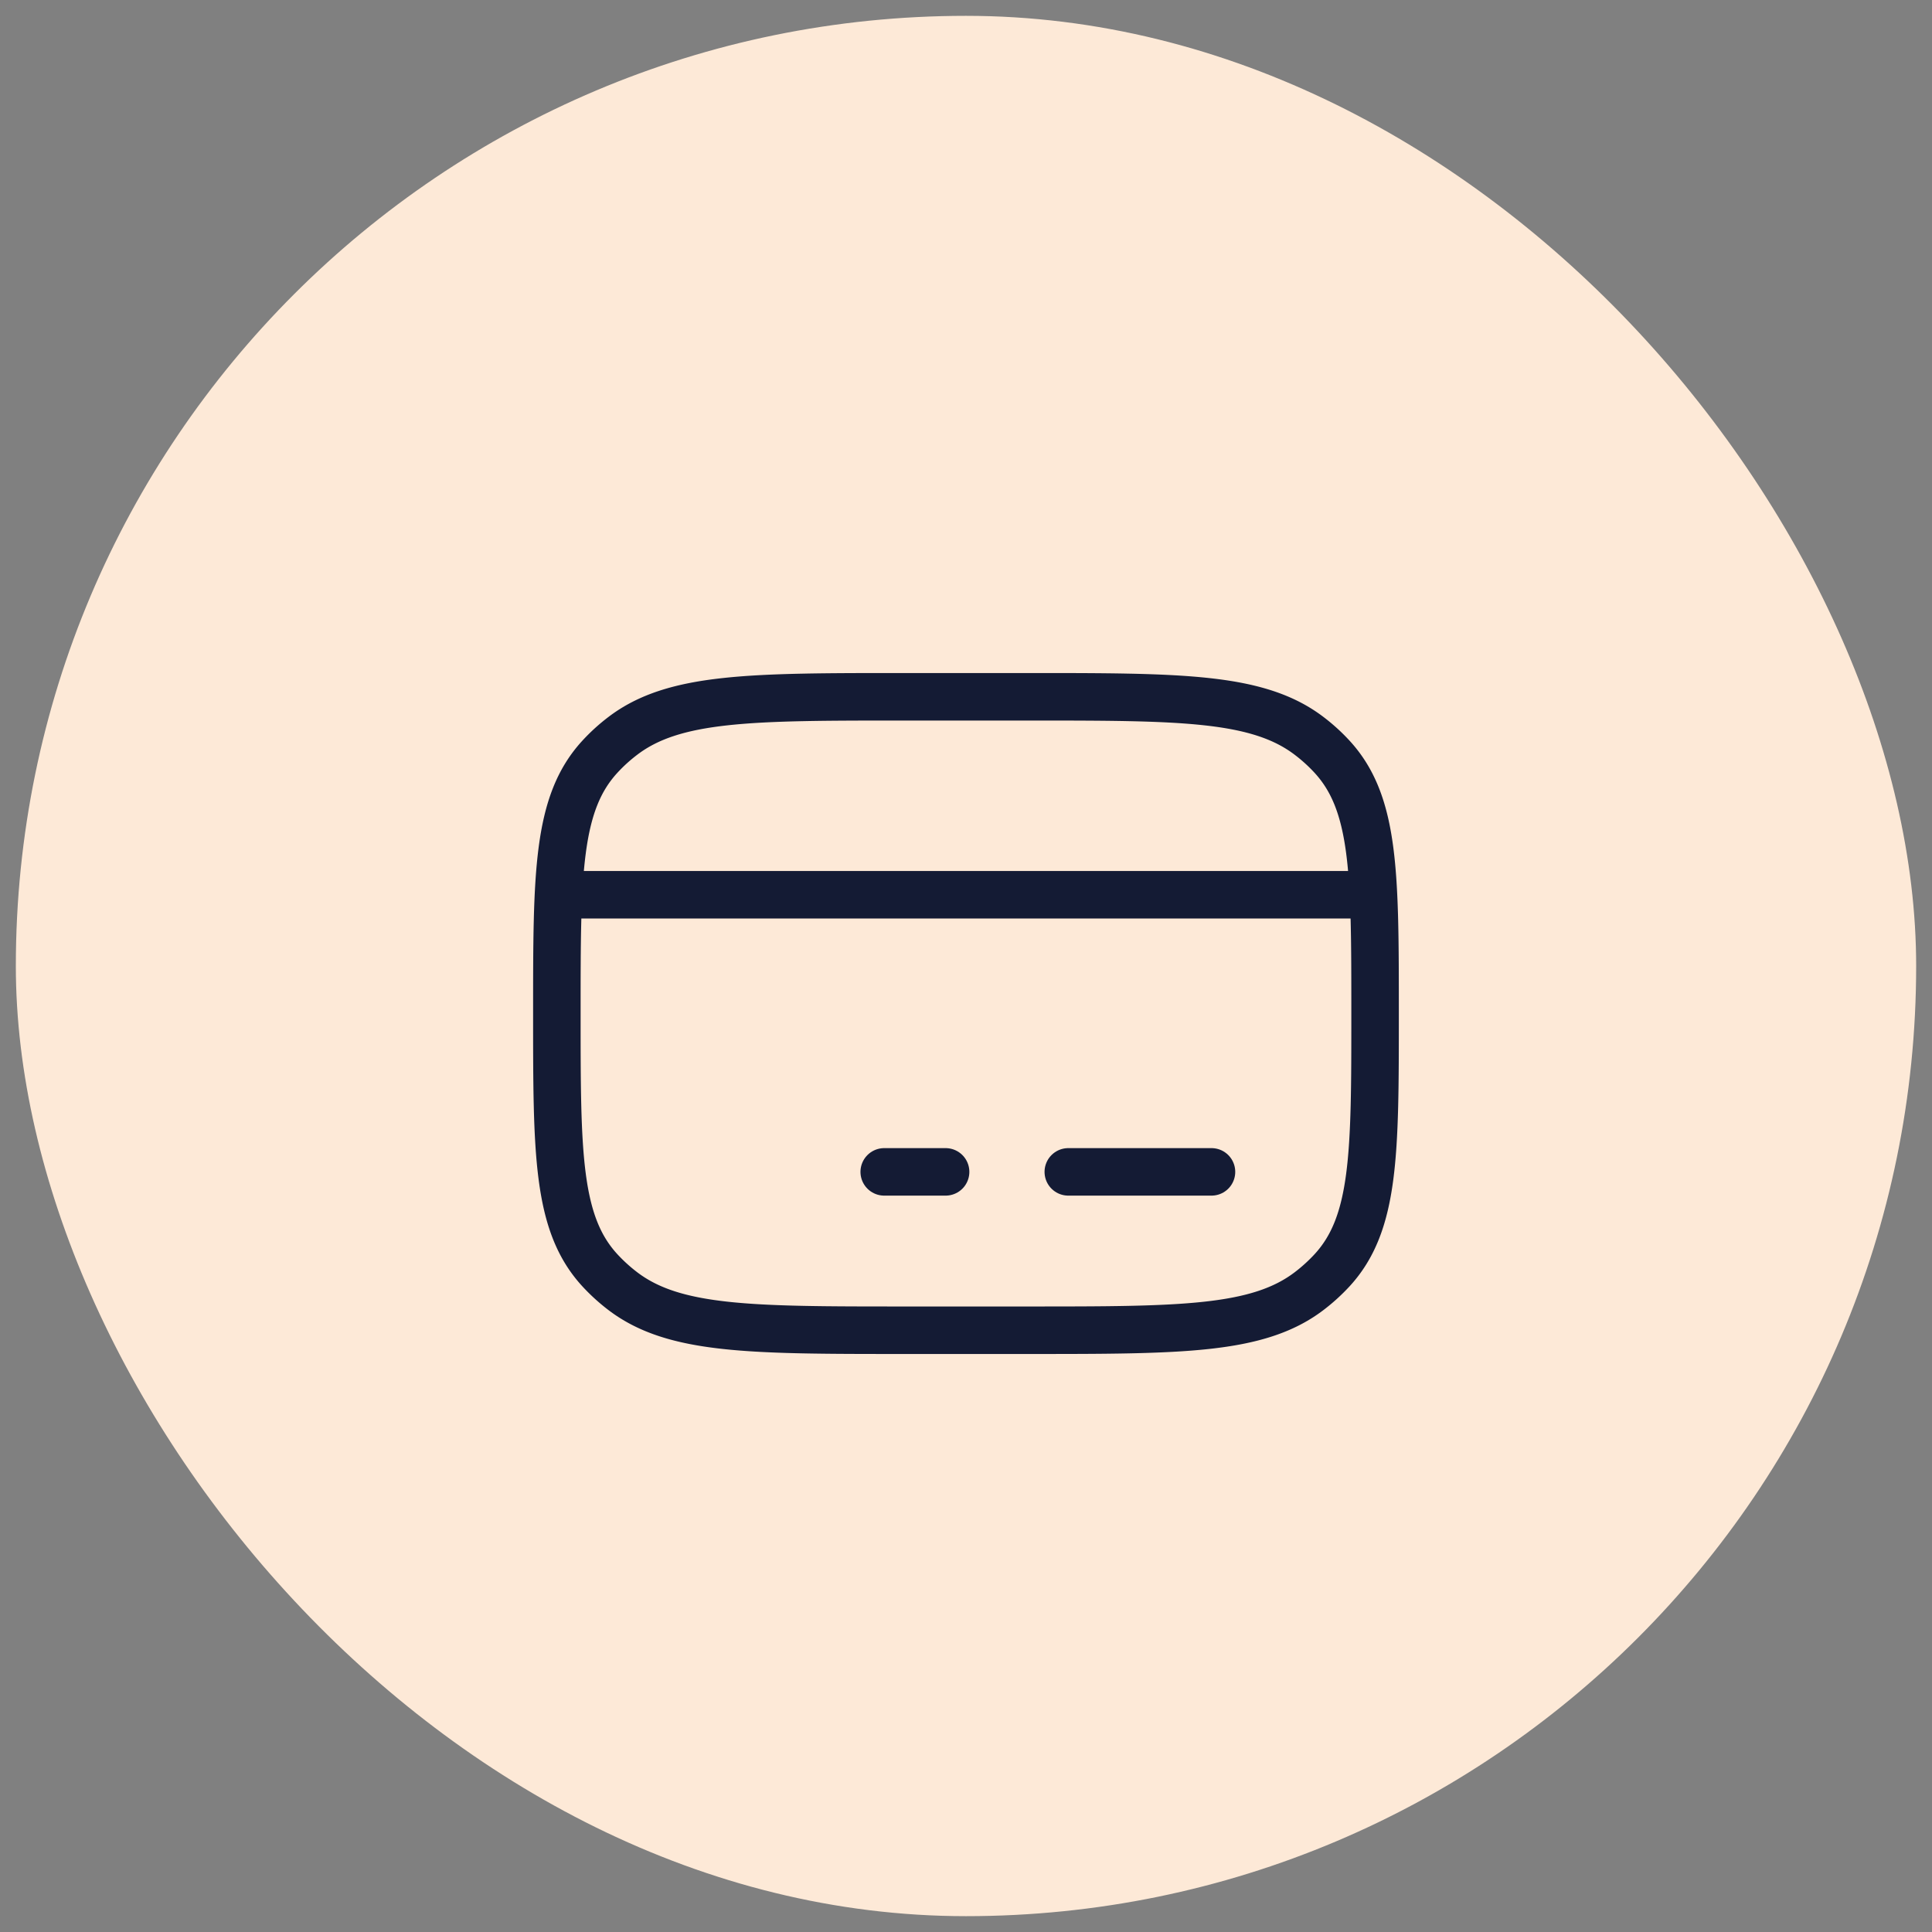 <svg xmlns="http://www.w3.org/2000/svg" width="61" height="61" fill="none" viewBox="0 0 61 61"><rect x="0" y="0" width="61" height="61" fill="#808080" stroke="none"/><rect width="60" height="60" x=".5" y=".5" fill="#fde9d7" rx="30"/><path stroke="#141b34" stroke-linecap="round" stroke-linejoin="round" stroke-width="1.5" d="M17.582 32c0-4.422 0-6.633 1.36-8.109q.326-.355.716-.652C21.278 22 23.706 22 28.561 22h3.875c4.855 0 7.282 0 8.903 1.239q.39.297.717.652c1.36 1.476 1.36 3.687 1.36 8.109s0 6.633-1.36 8.109a5.6 5.6 0 0 1-.717.652C39.719 42 37.291 42 32.436 42h-3.875c-4.855 0-7.282 0-8.903-1.239a5.6 5.6 0 0 1-.716-.652c-1.36-1.476-1.36-3.687-1.36-8.109"/><path stroke="#141b34" stroke-linecap="round" stroke-linejoin="round" stroke-miterlimit="10" stroke-width="1.5" d="M27.918 37h1.938m3.874 0h4.521"/><path stroke="#141b34" stroke-linejoin="round" stroke-width="1.5" d="M17.582 28.25h25.833"/></svg>